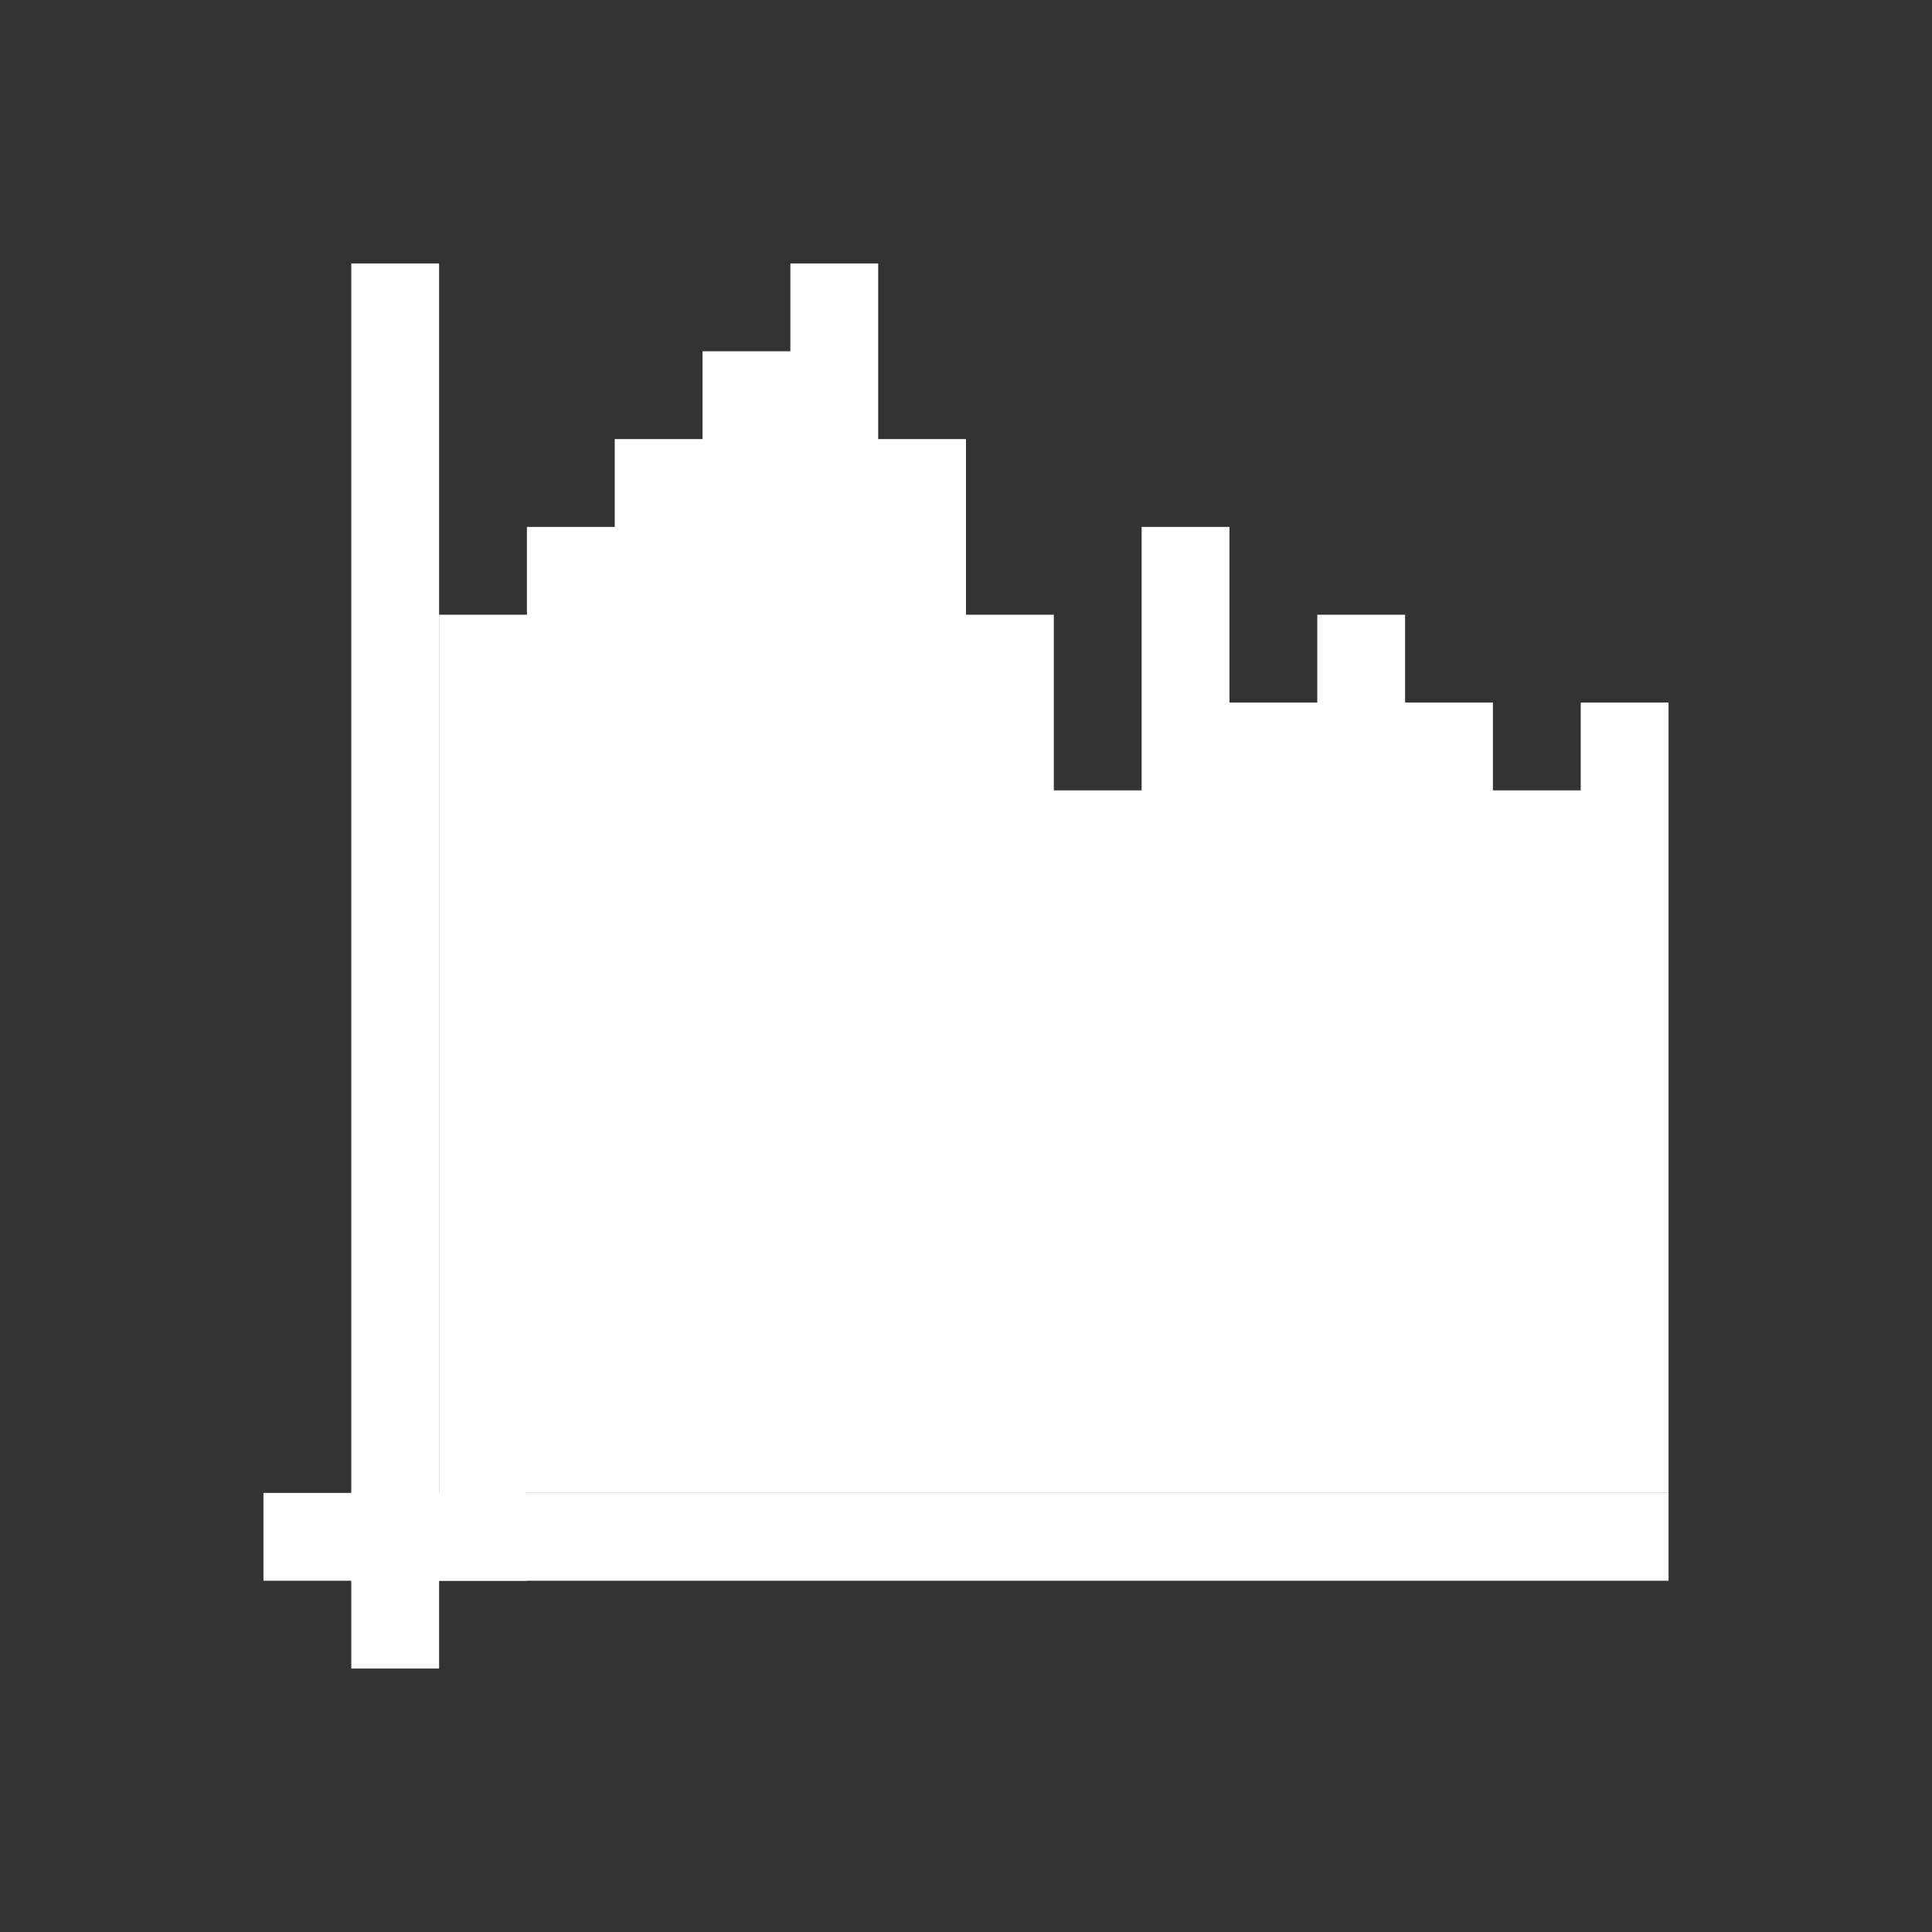 <svg xmlns="http://www.w3.org/2000/svg" viewBox="0 0 22 22"><rect x="0" y="0" width="22" height="22" fill="#333333" stroke="none"/><g fill="#ffffff"><path d="m4 3v14h-1v1h1v1h1v-1h14v-1h-14v-14z"/><path d="m9 3v1h-1v1h-1v1h-1v1h-1v11h1v-1h1 1 1 1 1 1 1 1 1 1 1 1 1v-9h-1v1h-1v-1h-1v-1h-1v1h-1v-2h-1v3h-1v-2h-1v-2h-1v-2h-1"/></g></svg>